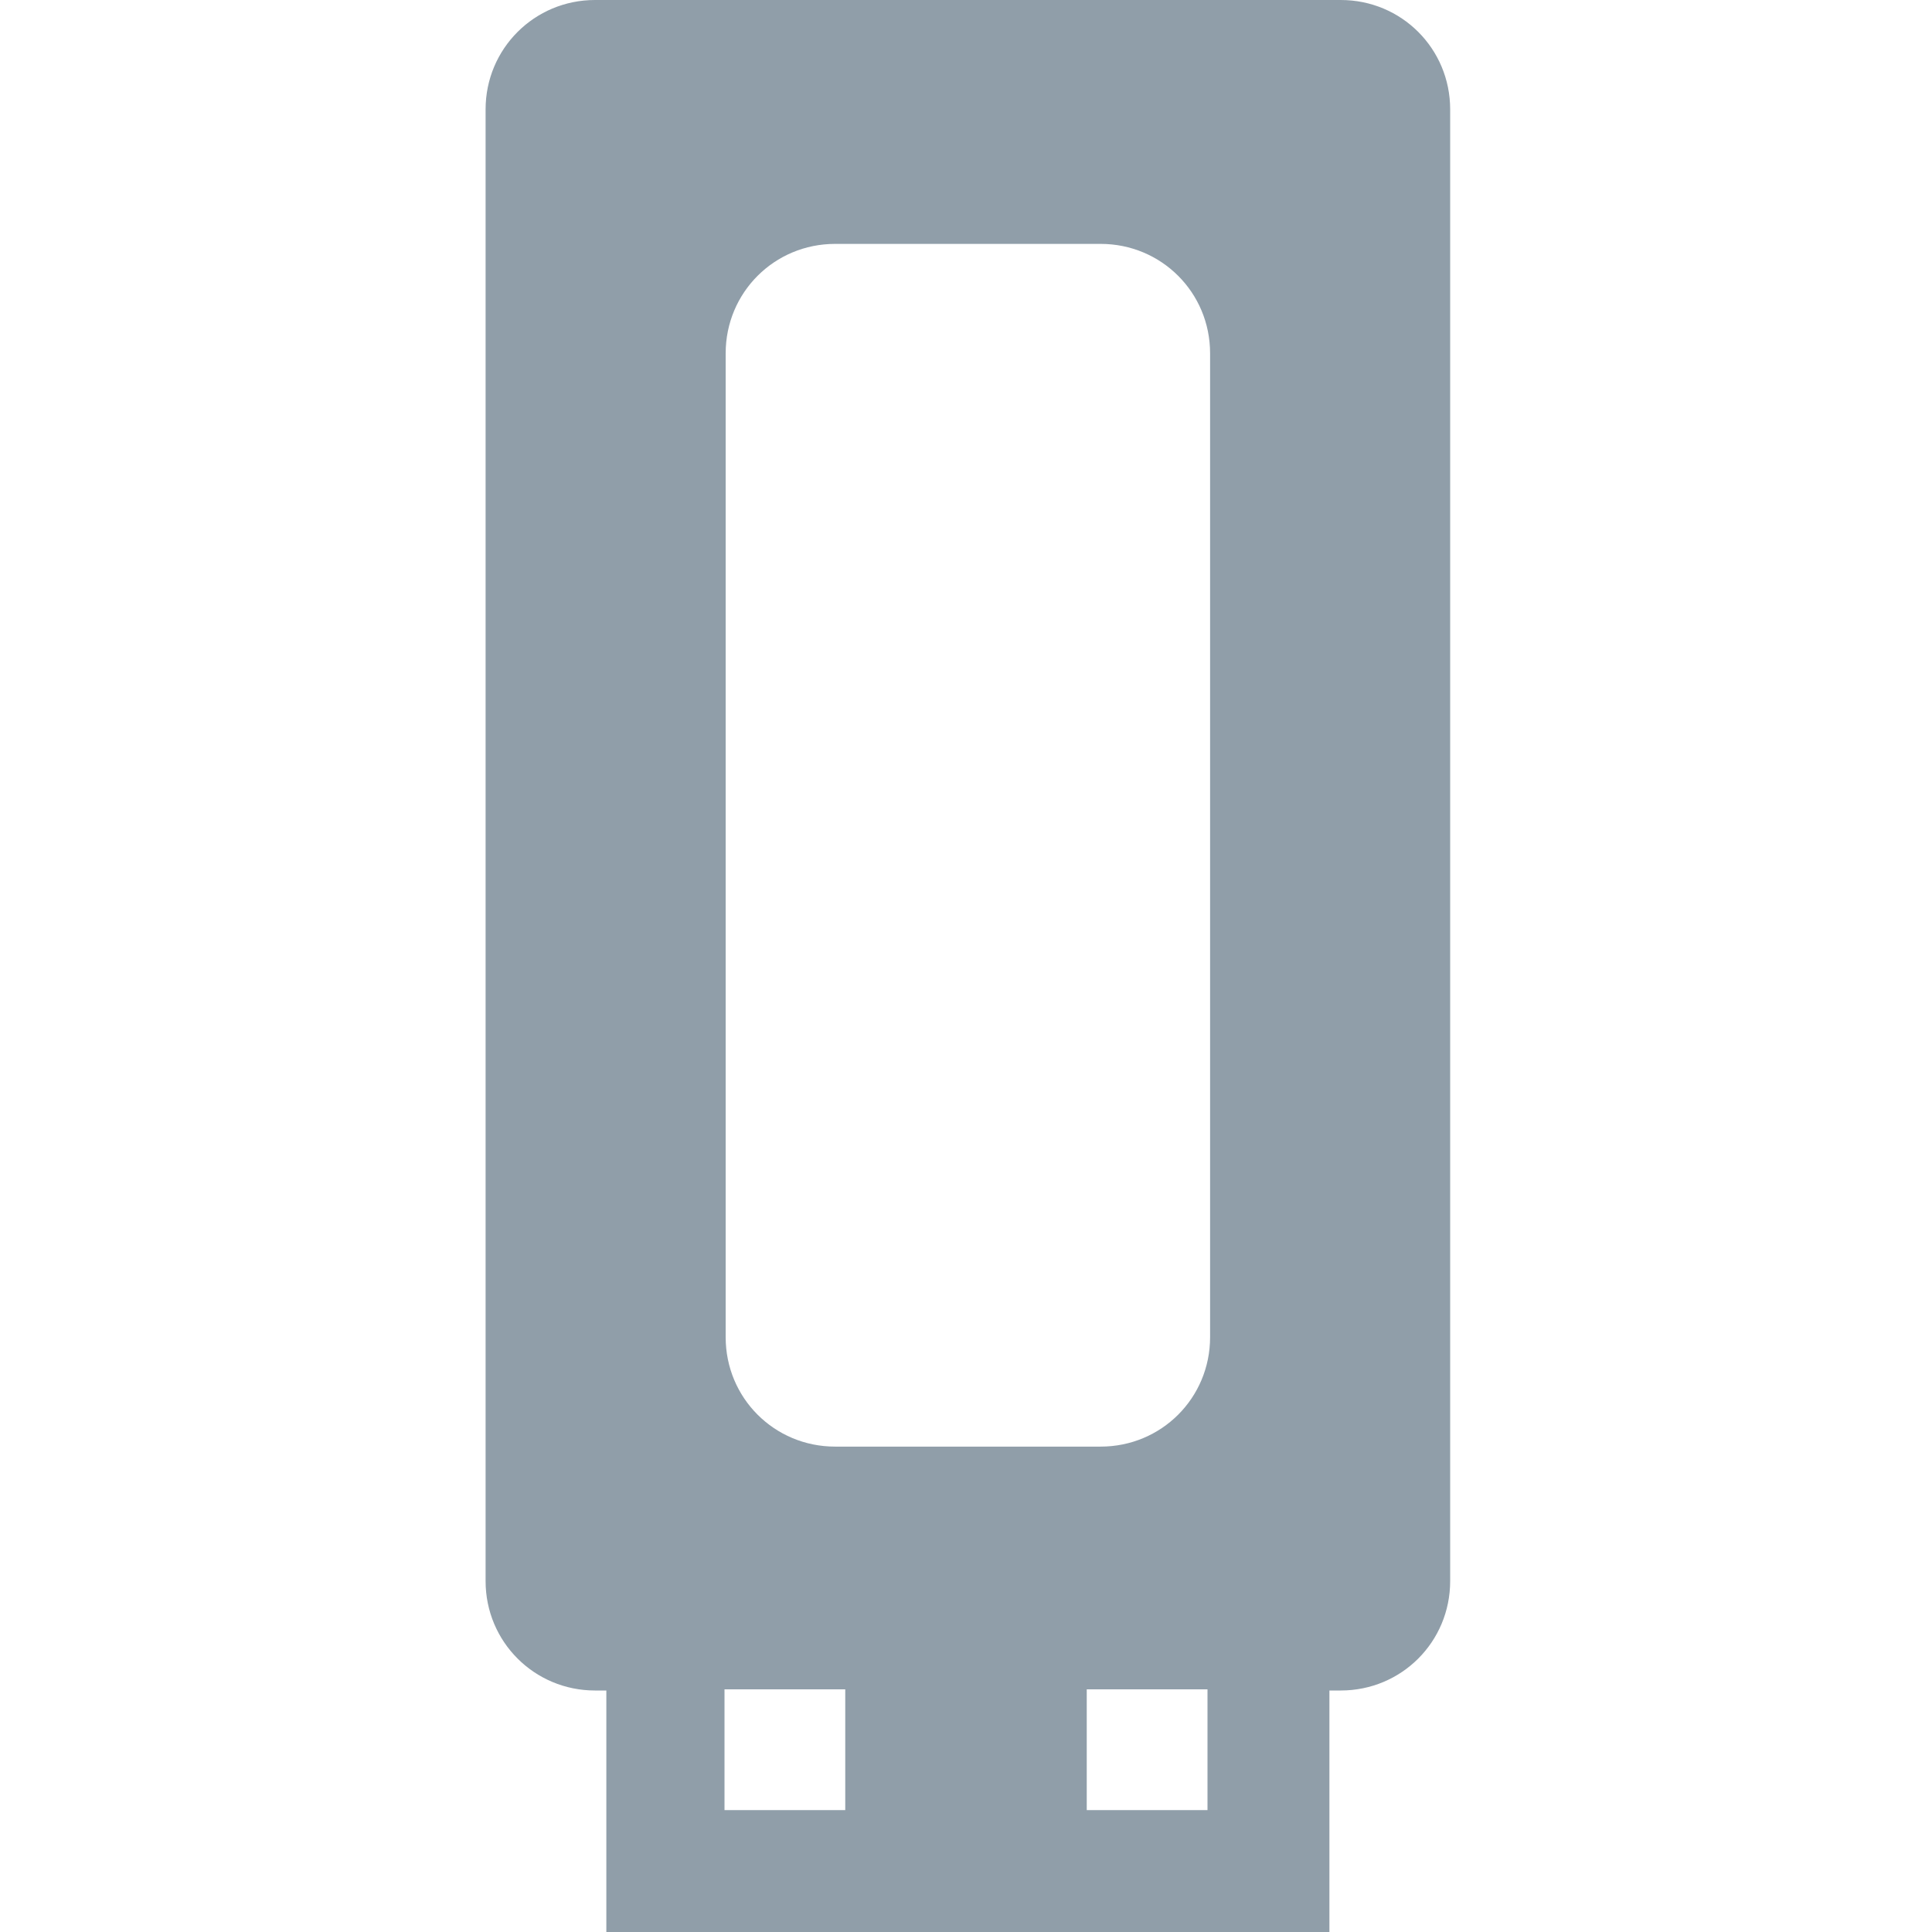 <svg width="47.5" xmlns="http://www.w3.org/2000/svg" height="47.5" viewBox="0 0 38 38" xmlns:xlink="http://www.w3.org/1999/xlink">
<path style="fill:#909ea9" d="M 11.703 0 C 10.512 0 9.551 0.957 9.551 2.152 L 9.551 31.098 C 9.551 32.293 10.512 33.25 11.703 33.25 L 11.926 33.25 L 11.926 38 L 26.148 38 L 26.148 33.25 L 26.371 33.25 C 27.566 33.25 28.523 32.293 28.523 31.098 L 28.523 2.152 C 28.523 0.957 27.566 0 26.371 0 Z M 16.426 4.797 L 21.648 4.797 C 22.844 4.797 23.801 5.754 23.801 6.949 L 23.801 26.301 C 23.801 27.496 22.844 28.453 21.648 28.453 L 16.426 28.453 C 15.23 28.453 14.273 27.496 14.273 26.301 L 14.273 6.949 C 14.273 5.754 15.23 4.797 16.426 4.797 Z M 14.25 33.227 L 16.625 33.227 L 16.625 35.602 L 14.25 35.602 Z M 21.375 33.227 L 23.75 33.227 L 23.75 35.602 L 21.375 35.602 Z "/>
</svg>
